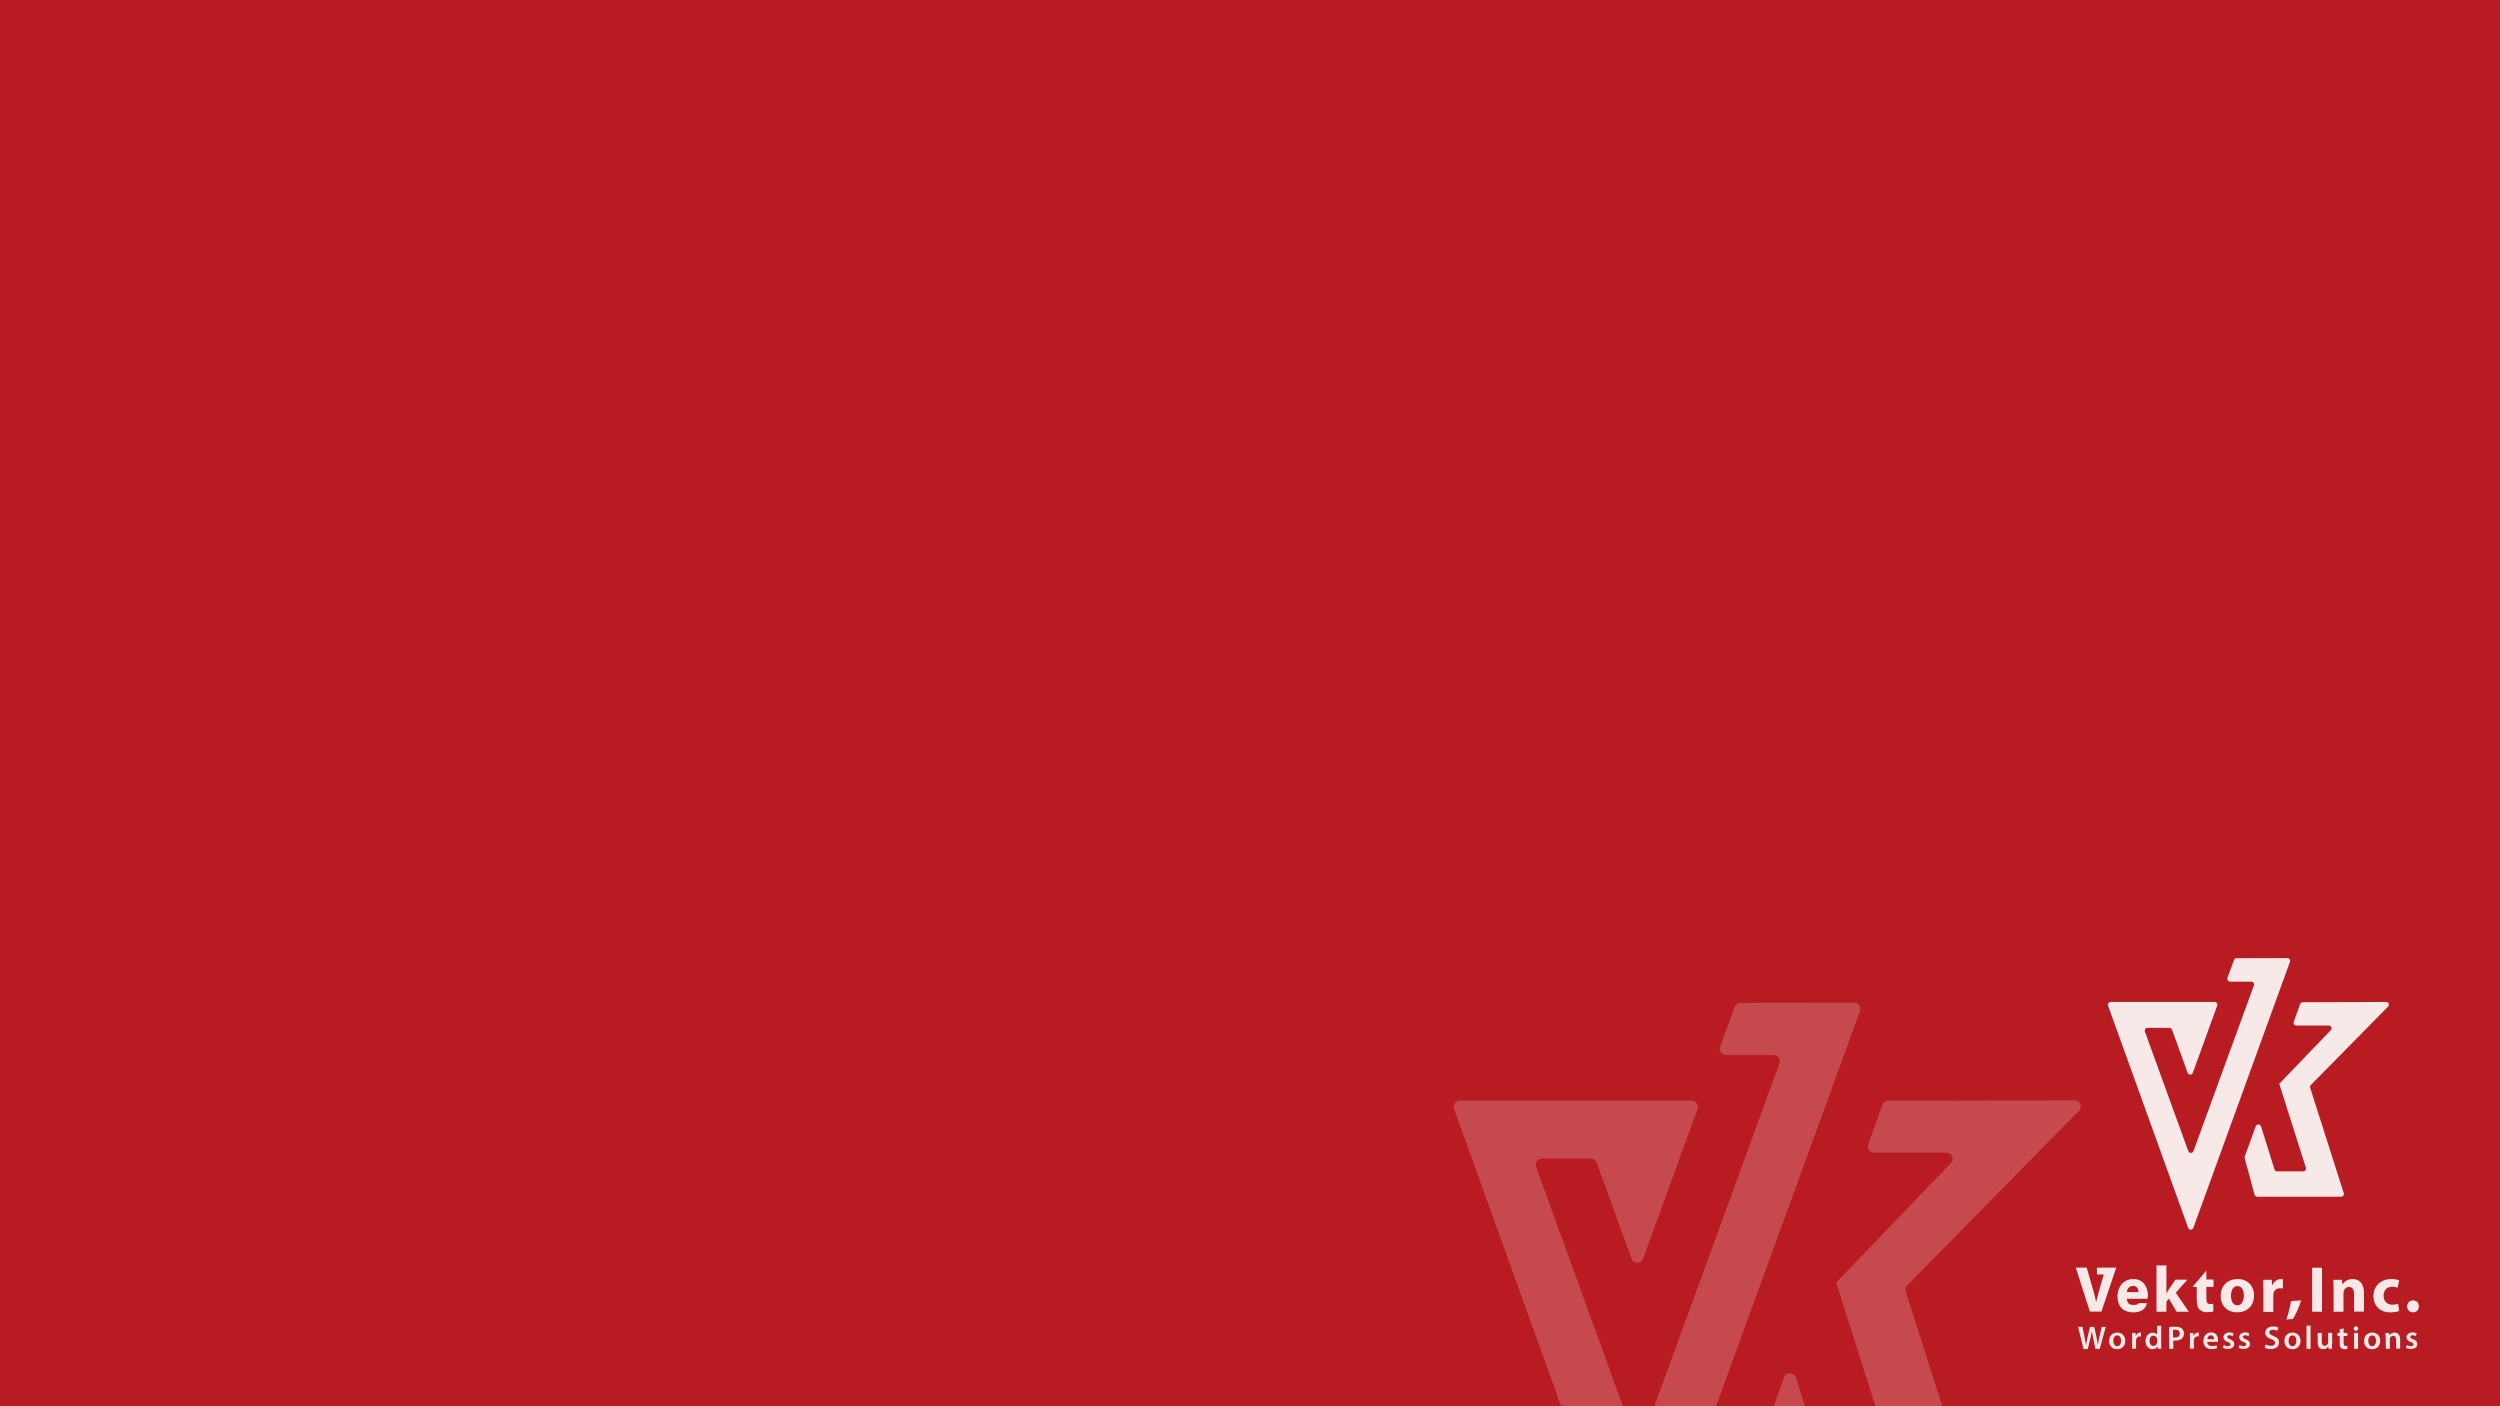 <?xml version="1.0" encoding="utf-8"?>
<!-- Generator: Adobe Illustrator 25.0.0, SVG Export Plug-In . SVG Version: 6.00 Build 0)  -->
<svg version="1.1" id="レイヤー_1" xmlns="http://www.w3.org/2000/svg" xmlns:xlink="http://www.w3.org/1999/xlink" x="0px"
	 y="0px" viewBox="0 0 1920 1080" style="enable-background:new 0 0 1920 1080;" xml:space="preserve">
<style type="text/css">
	.st0{fill:#EFEFEF;}
	.st1{fill:#D80C18;}
	.st2{opacity:0.2;}
	.st3{fill:#B81C22;}
	.st4{opacity:0.9;}
	.st5{fill:#FFFFFF;}
</style>
<g id="レイヤー_2_1_">
</g>
<g id="レイヤー_1_1_">
	<rect class="st0" width="1920" height="1080"/>
	<g id="レイヤー_5_1_">
		<g>
			<g>
				<g>
					<path d="M1832.6,769.5l-64.1,0.2c-0.9,0-1.7,0.6-2,1.4l-4.9,13.6c-0.5,1.4,0.5,2.9,2,2.9h24.9c1.9,0,2.8,2.3,1.5,3.6
						l-39.7,41.3h0.2l20.4,64.3c0.4,1.4-0.6,2.8-2,2.8h-20.1c-0.9,0-1.8-0.6-2-1.5l-10.3-33c-0.6-2-3.4-2-4.1-0.1l-8.4,23.1
						c-0.1,0.4-0.2,0.9-0.1,1.3l7.6,28.1c0.3,0.9,1.1,1.6,2.1,1.6h64.4c1.4,0,2.5-1.4,2-2.8l-25.8-80.9c-0.2-0.8,0-1.6,0.5-2.1
						l59.2-60.1C1835.5,771.8,1834.5,769.5,1832.6,769.5z"/>
					<g>
						<path class="st1" d="M1682.2,829.6L1682.2,829.6L1682.2,829.6z"/>
						<path class="st1" d="M1756.7,735.8l-39,0.1c-0.9,0-1.7,0.6-2,1.4l-5,13.7c-0.5,1.4,0.5,2.9,2,2.9h16.3c1.5,0,2.5,1.5,2,2.9
							L1684.6,884c-0.7,1.9-3.3,1.9-4,0l-33.3-91.7c-0.5-1.4,0.5-2.9,2-2.9h16.8c0.9,0,1.7,0.6,2,1.4l12,33.1c0.7,1.9,3.3,1.9,4,0
							l18.7-51.5c0.5-1.4-0.5-2.9-2-2.9H1621c-1.5,0-2.5,1.5-2,2.9l61.5,170.6c0.7,1.9,3.3,1.9,4,0l74.2-204.3
							C1759.2,737.3,1758.2,735.8,1756.7,735.8z"/>
					</g>
				</g>
			</g>
			<g>
				<g>
					<path d="M1600.1,1035.9l-4.1-16.9h3.3l1.6,7.7c0.4,2.1,0.8,4.2,1.1,5.9h0.1c0.3-1.8,0.7-3.8,1.2-5.9l1.8-7.6h3.3l1.7,7.8
						c0.4,2,0.8,3.9,1,5.7h0.1c0.3-1.9,0.7-3.8,1.1-5.9l1.8-7.6h3.1l-4.6,16.9h-3.3l-1.7-8c-0.4-1.9-0.7-3.5-1-5.3h-0.1
						c-0.3,1.8-0.6,3.4-1.1,5.4l-2,8h-3.3V1035.9z"/>
					<path d="M1632.2,1029.7c0,4.5-3.1,6.5-6.3,6.5c-3.4,0-6.1-2.4-6.1-6.3c0-4,2.6-6.5,6.3-6.5
						C1629.7,1023.4,1632.2,1026,1632.2,1029.7z M1623,1029.8c0,2.3,1.2,4.1,3,4.1s3-1.7,3-4.2c0-1.9-0.8-4.1-3-4.1
						C1623.9,1025.6,1623,1027.8,1623,1029.8z"/>
					<path d="M1637.5,1027.6c0-1.6,0-2.8-0.1-3.9h2.7l0.1,2.3h0.1c0.6-1.7,2-2.6,3.3-2.6c0.3,0,0.5,0,0.7,0.1v2.9
						c-0.3-0.1-0.5-0.1-0.9-0.1c-1.5,0-2.5,0.9-2.8,2.3c-0.1,0.3-0.1,0.6-0.1,0.9v6.3h-3.1L1637.5,1027.6L1637.5,1027.6z"/>
					<path d="M1659.8,1018.1v14.4c0,1.3,0,2.6,0.1,3.4h-2.7l-0.2-1.9l0,0c-0.7,1.4-2.2,2.2-4,2.2c-2.9,0-5.2-2.5-5.2-6.2
						c0-4.1,2.5-6.5,5.5-6.5c1.7,0,2.9,0.7,3.4,1.6l0,0v-6.9L1659.8,1018.1L1659.8,1018.1z M1656.7,1028.8c0-0.2,0-0.6-0.1-0.8
						c-0.3-1.2-1.3-2.2-2.7-2.2c-2,0-3.1,1.8-3.1,4s1.1,3.9,3.1,3.9c1.3,0,2.4-0.9,2.7-2.2c0.1-0.3,0.1-0.6,0.1-0.9V1028.8z"/>
					<path d="M1665.9,1019.2c1.1-0.2,2.7-0.3,4.7-0.3c2.3,0,3.9,0.5,5,1.4c1,0.8,1.7,2.2,1.7,3.7c0,1.6-0.5,2.9-1.4,3.8
						c-1.2,1.2-3.2,1.8-5.3,1.8c-0.6,0-1.1,0-1.5-0.1v6.4h-3.1L1665.9,1019.2L1665.9,1019.2z M1668.9,1027.1
						c0.4,0.1,0.9,0.1,1.5,0.1c2.3,0,3.7-1.1,3.7-3.1c0-1.9-1.3-2.9-3.4-2.9c-0.8,0-1.5,0.1-1.8,0.1L1668.9,1027.1L1668.9,1027.1z"
						/>
					<path d="M1681.9,1027.6c0-1.6,0-2.8-0.1-3.9h2.7l0.1,2.3h0.1c0.6-1.7,2-2.6,3.3-2.6c0.3,0,0.5,0,0.7,0.1v2.9
						c-0.3-0.1-0.5-0.1-0.9-0.1c-1.5,0-2.5,0.9-2.8,2.3c-0.1,0.3-0.1,0.6-0.1,0.9v6.3h-3.1L1681.9,1027.6L1681.9,1027.6z"/>
					<path d="M1695.1,1030.6c0.1,2.2,1.8,3.2,3.8,3.2c1.4,0,2.4-0.2,3.4-0.6l0.5,2.1c-1,0.4-2.5,0.8-4.3,0.8c-4,0-6.3-2.4-6.3-6.2
						c0-3.4,2-6.6,6-6.6s5.3,3.3,5.3,5.9c0,0.6,0,1-0.1,1.3L1695.1,1030.6L1695.1,1030.6z M1700.5,1028.5c0-1.1-0.5-3-2.5-3
						c-1.9,0-2.7,1.7-2.8,3H1700.5z"/>
					<path d="M1707.9,1033c0.7,0.4,2,0.9,3.1,0.9c1.4,0,2-0.6,2-1.4s-0.5-1.2-2-1.8c-2.4-0.8-3.4-2.1-3.4-3.6c0-2.1,1.8-3.8,4.6-3.8
						c1.3,0,2.5,0.3,3.2,0.7l-0.6,2.2c-0.5-0.3-1.5-0.7-2.6-0.7s-1.7,0.5-1.7,1.3s0.6,1.1,2.1,1.7c2.2,0.8,3.2,1.9,3.3,3.7
						c0,2.2-1.7,3.8-5,3.8c-1.5,0-2.8-0.4-3.7-0.9L1707.9,1033z"/>
					<path d="M1720,1033c0.7,0.4,2,0.9,3.1,0.9c1.4,0,2-0.6,2-1.4s-0.5-1.2-2-1.8c-2.4-0.8-3.4-2.1-3.4-3.6c0-2.1,1.8-3.8,4.6-3.8
						c1.3,0,2.5,0.3,3.2,0.7l-0.6,2.2c-0.5-0.3-1.5-0.7-2.6-0.7s-1.7,0.5-1.7,1.3s0.6,1.1,2.1,1.7c2.2,0.8,3.2,1.9,3.3,3.7
						c0,2.2-1.7,3.8-5,3.8c-1.5,0-2.8-0.4-3.7-0.9L1720,1033z"/>
					<path d="M1740.1,1032.5c1,0.6,2.5,1.1,4.1,1.1c2,0,3.1-0.9,3.1-2.3c0-1.3-0.9-2-3-2.8c-2.8-1-4.6-2.5-4.6-4.9
						c0-2.8,2.3-4.9,6-4.9c1.8,0,3.2,0.4,4.1,0.8l-0.8,2.5c-0.6-0.3-1.8-0.8-3.4-0.8c-2,0-2.8,1-2.8,2c0,1.3,1,1.9,3.2,2.8
						c2.9,1.1,4.3,2.6,4.3,5c0,2.7-2,5.1-6.4,5.1c-1.8,0-3.6-0.5-4.6-1.1L1740.1,1032.5z"/>
					<path d="M1766.8,1029.7c0,4.5-3.1,6.5-6.3,6.5c-3.4,0-6.1-2.4-6.1-6.3c0-4,2.6-6.5,6.3-6.5
						C1764.3,1023.4,1766.8,1026,1766.8,1029.7z M1757.6,1029.8c0,2.3,1.2,4.1,3,4.1s3-1.7,3-4.2c0-1.9-0.8-4.1-3-4.1
						S1757.6,1027.8,1757.6,1029.8z"/>
					<path d="M1771.4,1018.1h3.1v17.8h-3.1V1018.1z"/>
					<path d="M1790.9,1032.2c0,1.4,0,2.7,0.1,3.7h-2.7l-0.1-1.8h-0.1c-0.5,0.9-1.7,2.1-3.9,2.1c-2.2,0-4.2-1.3-4.2-5.3v-7.2h3.1v6.6
						c0,2,0.6,3.3,2.3,3.3c1.2,0,2-0.9,2.4-1.6c0.1-0.3,0.2-0.6,0.2-1v-7.4h3.1v8.6L1790.9,1032.2L1790.9,1032.2z"/>
					<path d="M1799.9,1020.2v3.5h2.9v2.3h-2.9v5.4c0,1.5,0.4,2.3,1.6,2.3c0.5,0,0.9-0.1,1.2-0.1l0.1,2.3c-0.5,0.2-1.3,0.3-2.2,0.3
						c-1.1,0-2.1-0.4-2.7-1c-0.7-0.7-1-1.8-1-3.4v-5.8h-1.7v-2.3h1.7v-2.8L1799.9,1020.2z"/>
					<path d="M1811.1,1020.3c0,0.9-0.7,1.7-1.8,1.7c-1,0-1.7-0.7-1.7-1.7c0-0.9,0.7-1.7,1.7-1.7
						C1810.4,1018.6,1811.1,1019.3,1811.1,1020.3z M1807.9,1035.9v-12.2h3.1v12.2H1807.9z"/>
					<path d="M1828,1029.7c0,4.5-3.1,6.5-6.3,6.5c-3.4,0-6.1-2.4-6.1-6.3c0-4,2.6-6.5,6.3-6.5C1825.6,1023.4,1828,1026,1828,1029.7z
						 M1818.8,1029.8c0,2.3,1.2,4.1,3,4.1s3-1.7,3-4.2c0-1.9-0.8-4.1-3-4.1C1819.7,1025.6,1818.8,1027.8,1818.8,1029.8z"/>
					<path d="M1832.2,1027.3c0-1.4,0-2.6-0.1-3.6h2.7l0.2,1.8h0.1c0.5-0.9,1.9-2.1,3.9-2.1c2.1,0,4.3,1.4,4.3,5.2v7.2h-3.1v-6.8
						c0-1.8-0.6-3.1-2.3-3.1c-1.2,0-2.1,0.9-2.4,1.8c-0.1,0.3-0.1,0.6-0.1,1v7.2h-3.1L1832.2,1027.3L1832.2,1027.3z"/>
					<path d="M1848.5,1033c0.7,0.4,2,0.9,3.1,0.9c1.4,0,2-0.6,2-1.4s-0.5-1.2-2-1.8c-2.4-0.8-3.4-2.1-3.4-3.6c0-2.1,1.8-3.8,4.6-3.8
						c1.3,0,2.5,0.3,3.2,0.7l-0.6,2.2c-0.5-0.3-1.5-0.7-2.6-0.7s-1.7,0.5-1.7,1.3s0.6,1.1,2.1,1.7c2.2,0.8,3.2,1.9,3.3,3.7
						c0,2.2-1.7,3.8-5,3.8c-1.5,0-2.8-0.4-3.7-0.9L1848.5,1033z"/>
				</g>
				<g>
					<path d="M1638.6,982.3c-8.5,0-12.4,6.9-12.4,13.1c0,7.7,4.1,12.5,12.4,12.5c5.9,0,9.6-2.9,10.2-7.1l-6-0.1
						c-0.7,0.9-1.7,1.5-4.2,1.5c-3.6,0-4.9-1.5-5.1-4.7h15.8c0.1-0.6,0.3-1.7,0.3-3C1649.5,988.5,1646,982.3,1638.6,982.3z
						 M1633.4,992.3c0.2-2,1.5-4.7,4.7-4.7c3.5,0,4.3,2.8,4.3,4.7H1633.4z"/>
					<path d="M1679.9,982.8h-9.2l-5,7.4c-0.6,0.9-1.2,1.9-1.8,3h-0.1v-21.4h-7.6v35.6h7.6v-7.7l1.9-2.4l5.9,10.1h9.4l-10-14.6
						L1679.9,982.8z"/>
					<path d="M1694.5,975.8l-10.7,12.6h3.3v10c0,3.5,0.7,5.8,2.1,7.3c1.2,1.3,3.3,2.1,5.8,2.1c2.1,0,4-0.3,4.9-0.7l-0.1-5.8
						c-0.5,0.1-1.3,0.2-2.3,0.2c-2.3,0-3-1.4-3-4.3v-8.9h5.5v-5.6h-5.5L1694.5,975.8L1694.5,975.8z"/>
					<path d="M1718.6,982.3c-7.9,0-13.1,5.1-13.1,13s5.5,12.6,12.7,12.6c6.6,0,12.9-4.1,12.9-13.1
						C1731.1,987.5,1726.1,982.3,1718.6,982.3z M1718.4,1002.5c-3.3,0-5-3.2-5-7.4c0-3.6,1.4-7.4,5-7.4c3.5,0,4.9,3.7,4.9,7.3
						C1723.2,999.5,1721.3,1002.5,1718.4,1002.5z"/>
					<path d="M1745.1,987.4L1745.1,987.4l-0.4-4.5h-6.6c0.1,2.1,0.2,4.5,0.2,8.1v16.5h7.6V995c0-0.6,0-1.2,0.1-1.7
						c0.5-2.4,2.4-3.9,5.2-3.9c0.9,0,1.5,0.1,2.1,0.2v-7.2c-0.6-0.1-0.9-0.1-1.6-0.1C1749.4,982.3,1746.4,983.8,1745.1,987.4z"/>
					<path d="M1755.9,1013.4l5.1-0.4c2.4-3.9,4.7-9.2,6.3-14.3l-7.8,0.5C1758.8,1003.7,1757.5,1008.9,1755.9,1013.4z"/>
					<rect x="1775.7" y="973.6" width="7.6" height="33.8"/>
					<path d="M1806.8,982.3c-4.1,0-6.6,2.4-7.6,4h-0.2l-0.4-3.4h-6.6c0.1,2.2,0.2,4.8,0.2,7.8v16.7h7.6v-14.2c0-0.7,0.1-1.4,0.3-1.9
						c0.5-1.4,1.8-2.9,3.9-2.9c2.8,0,3.9,2.2,3.9,5.3v13.6h7.6v-14.5C1815.5,985.6,1811.8,982.3,1806.8,982.3z"/>
					<path d="M1837.1,988.2c2,0,3.4,0.4,4.3,0.8l1.2-5.7c-1.6-0.6-3.8-1-5.8-1c-9.1,0-14,5.9-14,13c0,7.7,5.1,12.6,13,12.6
						c2.9,0,5.5-0.5,6.8-1.1l-0.9-5.6c-1.2,0.5-2.6,0.8-4.4,0.8c-3.7,0-6.7-2.4-6.7-6.9C1830.5,991,1833.1,988.2,1837.1,988.2z"/>
					<path d="M1853.2,998.7c-2.6,0-4.5,1.9-4.5,4.6c0,2.7,1.8,4.6,4.5,4.6s4.5-1.9,4.5-4.6C1857.7,1000.5,1855.9,998.7,1853.2,998.7
						z"/>
					<path d="M1610.4,973.6l0.1,5.2h5.2l-2.7,9.2c-1.1,3.9-2.2,7.9-3.1,11.9h-0.1c-0.8-4.2-1.9-8-3.1-12.1l-4.1-14.3h-8.4l10.8,33.8
						h8.9l11.4-33.8h-8.1L1610.4,973.6L1610.4,973.6z"/>
				</g>
			</g>
		</g>
	</g>
	<g id="レイヤー_2_2_" class="st2">
		<g>
			<g>
				<g>
					<path d="M1593.2,845.1l-143,0.3c-2,0-3.9,1.2-4.5,3.1l-10.9,30.4c-1.1,3.1,1.2,6.3,4.5,6.3h55.6c4.2,0,6.3,5.1,3.4,8
						l-88.5,92.2h0.5l45.6,143.5c0.9,3.1-1.4,6.2-4.5,6.2h-44.7c-2.2,0-4-1.4-4.6-3.4l-22.8-73.7c-1.4-4.3-7.6-4.5-9.1-0.2
						l-18.7,51.6c-0.3,0.9-0.3,1.8-0.2,2.9l17,62.7c0.6,2,2.5,3.5,4.6,3.5h143.8c3.2,0,5.5-3.1,4.5-6.2L1463.6,992
						c-0.5-1.7-0.2-3.5,1.1-4.8l131.9-134.1C1599.7,850.1,1597.5,845.1,1593.2,845.1z"/>
					<g>
						<polygon class="st1" points="1257.6,979.2 1257.6,978.9 1257.5,979.2 						"/>
						<path class="st1" d="M1423.8,770l-87.1,0.2c-2,0-3.9,1.2-4.5,3.1l-11.1,30.5c-1.1,3.1,1.2,6.5,4.5,6.5h36.5
							c3.2,0,5.5,3.2,4.5,6.5l-103.7,284.1c-1.5,4.2-7.4,4.2-8.9,0l-74.3-204.7c-1.1-3.1,1.2-6.5,4.5-6.5h37.5c2,0,3.9,1.2,4.5,3.1
							l26.8,73.8c1.5,4.2,7.4,4.2,8.9,0l41.8-114.8c1.1-3.1-1.2-6.5-4.5-6.5h-178c-3.2,0-5.5,3.2-4.5,6.3l137,380.4
							c1.5,4.2,7.4,4.2,8.9,0l165.9-455.6C1429.5,773.2,1427.2,769.8,1423.8,770z"/>
					</g>
				</g>
			</g>
		</g>
	</g>
</g>
<rect class="st3" width="1920" height="1080"/>
<g id="レイヤー_5" class="st4">
	<g>
		<g>
			<g>
				<path class="st5" d="M1832.6,769.5l-64.1,0.2c-0.9,0-1.7,0.6-2,1.4l-4.9,13.6c-0.5,1.4,0.5,2.9,2,2.9h24.9
					c1.9,0,2.8,2.3,1.5,3.6l-39.7,41.3h0.2l20.4,64.3c0.4,1.4-0.6,2.8-2,2.8h-20.1c-0.9,0-1.8-0.6-2-1.5l-10.3-33
					c-0.6-2-3.4-2-4.1-0.1l-8.4,23.1c-0.1,0.4-0.2,0.9-0.1,1.3l7.6,28.1c0.3,0.9,1.1,1.6,2.1,1.6h64.4c1.4,0,2.5-1.4,2-2.8
					l-25.8-80.9c-0.2-0.8,0-1.6,0.5-2.1l59.2-60.1C1835.5,771.8,1834.5,769.5,1832.6,769.5z"/>
				<g>
					<path class="st5" d="M1682.2,829.6L1682.2,829.6L1682.2,829.6z"/>
					<path class="st5" d="M1756.7,735.8l-39,0.1c-0.9,0-1.7,0.6-2,1.4l-5,13.7c-0.5,1.4,0.5,2.9,2,2.9h16.3c1.5,0,2.5,1.5,2,2.9
						L1684.6,884c-0.7,1.9-3.3,1.9-4,0l-33.3-91.7c-0.5-1.4,0.5-2.9,2-2.9h16.8c0.9,0,1.7,0.6,2,1.4l12,33.1c0.7,1.9,3.3,1.9,4,0
						l18.7-51.5c0.5-1.4-0.5-2.9-2-2.9H1621c-1.5,0-2.5,1.5-2,2.9l61.5,170.6c0.7,1.9,3.3,1.9,4,0l74.2-204.3
						C1759.2,737.3,1758.2,735.8,1756.7,735.8z"/>
				</g>
			</g>
		</g>
		<g>
			<g>
				<path class="st5" d="M1600.1,1035.9l-4.1-16.9h3.3l1.6,7.7c0.4,2.1,0.8,4.2,1.1,5.9h0.1c0.3-1.8,0.7-3.8,1.2-5.9l1.8-7.6h3.3
					l1.7,7.8c0.4,2,0.8,3.9,1,5.7h0.1c0.3-1.9,0.7-3.8,1.1-5.9l1.8-7.6h3.1l-4.6,16.9h-3.3l-1.7-8c-0.4-1.9-0.7-3.5-1-5.3h-0.1
					c-0.3,1.8-0.6,3.4-1.1,5.4l-2,8h-3.3V1035.9z"/>
				<path class="st5" d="M1632.2,1029.7c0,4.5-3.1,6.5-6.3,6.5c-3.4,0-6.1-2.4-6.1-6.3c0-4,2.6-6.5,6.3-6.5
					C1629.7,1023.4,1632.2,1026,1632.2,1029.7z M1623,1029.8c0,2.3,1.2,4.1,3,4.1s3-1.7,3-4.2c0-1.9-0.8-4.1-3-4.1
					C1623.9,1025.6,1623,1027.8,1623,1029.8z"/>
				<path class="st5" d="M1637.5,1027.6c0-1.6,0-2.8-0.1-3.9h2.7l0.1,2.3h0.1c0.6-1.7,2-2.6,3.3-2.6c0.3,0,0.5,0,0.7,0.1v2.9
					c-0.3-0.1-0.5-0.1-0.9-0.1c-1.5,0-2.5,0.9-2.8,2.3c-0.1,0.3-0.1,0.6-0.1,0.9v6.3h-3.1L1637.5,1027.6L1637.5,1027.6z"/>
				<path class="st5" d="M1659.8,1018.1v14.4c0,1.3,0,2.6,0.1,3.4h-2.7l-0.2-1.9l0,0c-0.7,1.4-2.2,2.2-4,2.2c-2.9,0-5.2-2.5-5.2-6.2
					c0-4.1,2.5-6.5,5.5-6.5c1.7,0,2.9,0.7,3.4,1.6l0,0v-6.9L1659.8,1018.1L1659.8,1018.1z M1656.7,1028.8c0-0.2,0-0.6-0.1-0.8
					c-0.3-1.2-1.3-2.2-2.7-2.2c-2,0-3.1,1.8-3.1,4s1.1,3.9,3.1,3.9c1.3,0,2.4-0.9,2.7-2.2c0.1-0.3,0.1-0.6,0.1-0.9V1028.8z"/>
				<path class="st5" d="M1665.9,1019.2c1.1-0.2,2.7-0.3,4.7-0.3c2.3,0,3.9,0.5,5,1.4c1,0.8,1.7,2.2,1.7,3.7c0,1.6-0.5,2.9-1.4,3.8
					c-1.2,1.2-3.2,1.8-5.3,1.8c-0.6,0-1.1,0-1.5-0.1v6.4h-3.1L1665.9,1019.2L1665.9,1019.2z M1668.9,1027.1c0.4,0.1,0.9,0.1,1.5,0.1
					c2.3,0,3.7-1.1,3.7-3.1c0-1.9-1.3-2.9-3.4-2.9c-0.8,0-1.5,0.1-1.8,0.1L1668.9,1027.1L1668.9,1027.1z"/>
				<path class="st5" d="M1681.9,1027.6c0-1.6,0-2.8-0.1-3.9h2.7l0.1,2.3h0.1c0.6-1.7,2-2.6,3.3-2.6c0.3,0,0.5,0,0.7,0.1v2.9
					c-0.3-0.1-0.5-0.1-0.9-0.1c-1.5,0-2.5,0.9-2.8,2.3c-0.1,0.3-0.1,0.6-0.1,0.9v6.3h-3.1L1681.9,1027.6L1681.9,1027.6z"/>
				<path class="st5" d="M1695.1,1030.6c0.1,2.2,1.8,3.2,3.8,3.2c1.4,0,2.4-0.2,3.4-0.6l0.5,2.1c-1,0.4-2.5,0.8-4.3,0.8
					c-4,0-6.3-2.4-6.3-6.2c0-3.4,2-6.6,6-6.6s5.3,3.3,5.3,5.9c0,0.6,0,1-0.1,1.3L1695.1,1030.6L1695.1,1030.6z M1700.5,1028.5
					c0-1.1-0.5-3-2.5-3c-1.9,0-2.7,1.7-2.8,3H1700.5z"/>
				<path class="st5" d="M1707.9,1033c0.7,0.4,2,0.9,3.1,0.9c1.4,0,2-0.6,2-1.4s-0.5-1.2-2-1.8c-2.4-0.8-3.4-2.1-3.4-3.6
					c0-2.1,1.8-3.8,4.6-3.8c1.3,0,2.5,0.3,3.2,0.7l-0.6,2.2c-0.5-0.3-1.5-0.7-2.6-0.7s-1.7,0.5-1.7,1.3s0.6,1.1,2.1,1.7
					c2.2,0.8,3.2,1.9,3.3,3.7c0,2.2-1.7,3.8-5,3.8c-1.5,0-2.8-0.4-3.7-0.9L1707.9,1033z"/>
				<path class="st5" d="M1720,1033c0.7,0.4,2,0.9,3.1,0.9c1.4,0,2-0.6,2-1.4s-0.5-1.2-2-1.8c-2.4-0.8-3.4-2.1-3.4-3.6
					c0-2.1,1.8-3.8,4.6-3.8c1.3,0,2.5,0.3,3.2,0.7l-0.6,2.2c-0.5-0.3-1.5-0.7-2.6-0.7s-1.7,0.5-1.7,1.3s0.6,1.1,2.1,1.7
					c2.2,0.8,3.2,1.9,3.3,3.7c0,2.2-1.7,3.8-5,3.8c-1.5,0-2.8-0.4-3.7-0.9L1720,1033z"/>
				<path class="st5" d="M1740.1,1032.5c1,0.6,2.5,1.1,4.1,1.1c2,0,3.1-0.9,3.1-2.3c0-1.3-0.9-2-3-2.8c-2.8-1-4.6-2.5-4.6-4.9
					c0-2.8,2.3-4.9,6-4.9c1.8,0,3.2,0.4,4.1,0.8l-0.8,2.5c-0.6-0.3-1.8-0.8-3.4-0.8c-2,0-2.8,1-2.8,2c0,1.3,1,1.9,3.2,2.8
					c2.9,1.1,4.3,2.6,4.3,5c0,2.7-2,5.1-6.4,5.1c-1.8,0-3.6-0.5-4.6-1.1L1740.1,1032.5z"/>
				<path class="st5" d="M1766.8,1029.7c0,4.5-3.1,6.5-6.3,6.5c-3.4,0-6.1-2.4-6.1-6.3c0-4,2.6-6.5,6.3-6.5
					C1764.3,1023.4,1766.8,1026,1766.8,1029.7z M1757.6,1029.8c0,2.3,1.2,4.1,3,4.1s3-1.7,3-4.2c0-1.9-0.8-4.1-3-4.1
					S1757.6,1027.8,1757.6,1029.8z"/>
				<path class="st5" d="M1771.4,1018.1h3.1v17.8h-3.1V1018.1z"/>
				<path class="st5" d="M1790.9,1032.2c0,1.4,0,2.7,0.1,3.7h-2.7l-0.1-1.8h-0.1c-0.5,0.9-1.7,2.1-3.9,2.1c-2.2,0-4.2-1.3-4.2-5.3
					v-7.2h3.1v6.6c0,2,0.6,3.3,2.3,3.3c1.2,0,2-0.9,2.4-1.6c0.1-0.3,0.2-0.6,0.2-1v-7.4h3.1v8.6L1790.9,1032.2L1790.9,1032.2z"/>
				<path class="st5" d="M1799.9,1020.2v3.5h2.9v2.3h-2.9v5.4c0,1.5,0.4,2.3,1.6,2.3c0.5,0,0.9-0.1,1.2-0.1l0.1,2.3
					c-0.5,0.2-1.3,0.3-2.2,0.3c-1.1,0-2.1-0.4-2.7-1c-0.7-0.7-1-1.8-1-3.4v-5.8h-1.7v-2.3h1.7v-2.8L1799.9,1020.2z"/>
				<path class="st5" d="M1811.1,1020.3c0,0.9-0.7,1.7-1.8,1.7c-1,0-1.7-0.7-1.7-1.7c0-0.9,0.7-1.7,1.7-1.7
					C1810.4,1018.6,1811.1,1019.3,1811.1,1020.3z M1807.9,1035.9v-12.2h3.1v12.2H1807.9z"/>
				<path class="st5" d="M1828,1029.7c0,4.5-3.1,6.5-6.3,6.5c-3.4,0-6.1-2.4-6.1-6.3c0-4,2.6-6.5,6.3-6.5
					C1825.6,1023.4,1828,1026,1828,1029.7z M1818.8,1029.8c0,2.3,1.2,4.1,3,4.1s3-1.7,3-4.2c0-1.9-0.8-4.1-3-4.1
					C1819.7,1025.6,1818.8,1027.8,1818.8,1029.8z"/>
				<path class="st5" d="M1832.2,1027.3c0-1.4,0-2.6-0.1-3.6h2.7l0.2,1.8h0.1c0.5-0.9,1.9-2.1,3.9-2.1c2.1,0,4.3,1.4,4.3,5.2v7.2
					h-3.1v-6.8c0-1.8-0.6-3.1-2.3-3.1c-1.2,0-2.1,0.9-2.4,1.8c-0.1,0.3-0.1,0.6-0.1,1v7.2h-3.1L1832.2,1027.3L1832.2,1027.3z"/>
				<path class="st5" d="M1848.5,1033c0.7,0.4,2,0.9,3.1,0.9c1.4,0,2-0.6,2-1.4s-0.5-1.2-2-1.8c-2.4-0.8-3.4-2.1-3.4-3.6
					c0-2.1,1.8-3.8,4.6-3.8c1.3,0,2.5,0.3,3.2,0.7l-0.6,2.2c-0.5-0.3-1.5-0.7-2.6-0.7s-1.7,0.5-1.7,1.3s0.6,1.1,2.1,1.7
					c2.2,0.8,3.2,1.9,3.3,3.7c0,2.2-1.7,3.8-5,3.8c-1.5,0-2.8-0.4-3.7-0.9L1848.5,1033z"/>
			</g>
			<g>
				<path class="st5" d="M1638.6,982.3c-8.5,0-12.4,6.9-12.4,13.1c0,7.7,4.1,12.5,12.4,12.5c5.9,0,9.6-2.9,10.2-7.1l-6-0.1
					c-0.7,0.9-1.7,1.5-4.2,1.5c-3.6,0-4.9-1.5-5.1-4.7h15.8c0.1-0.6,0.3-1.7,0.3-3C1649.5,988.5,1646,982.3,1638.6,982.3z
					 M1633.4,992.3c0.2-2,1.5-4.7,4.7-4.7c3.5,0,4.3,2.8,4.3,4.7H1633.4z"/>
				<path class="st5" d="M1679.9,982.8h-9.2l-5,7.4c-0.6,0.9-1.2,1.9-1.8,3h-0.1v-21.4h-7.6v35.6h7.6v-7.7l1.9-2.4l5.9,10.1h9.4
					l-10-14.6L1679.9,982.8z"/>
				<path class="st5" d="M1694.5,975.8l-10.7,12.6h3.3v10c0,3.5,0.7,5.8,2.1,7.3c1.2,1.3,3.3,2.1,5.8,2.1c2.1,0,4-0.3,4.9-0.7
					l-0.1-5.8c-0.5,0.1-1.3,0.2-2.3,0.2c-2.3,0-3-1.4-3-4.3v-8.9h5.5v-5.6h-5.5L1694.5,975.8L1694.5,975.8z"/>
				<path class="st5" d="M1718.6,982.3c-7.9,0-13.1,5.1-13.1,13s5.5,12.6,12.7,12.6c6.6,0,12.9-4.1,12.9-13.1
					C1731.1,987.5,1726.1,982.3,1718.6,982.3z M1718.4,1002.5c-3.3,0-5-3.2-5-7.4c0-3.6,1.4-7.4,5-7.4c3.5,0,4.9,3.7,4.9,7.3
					C1723.2,999.5,1721.3,1002.5,1718.4,1002.5z"/>
				<path class="st5" d="M1745.1,987.4L1745.1,987.4l-0.4-4.5h-6.6c0.1,2.1,0.2,4.5,0.2,8.1v16.5h7.6V995c0-0.6,0-1.2,0.1-1.7
					c0.5-2.4,2.4-3.9,5.2-3.9c0.9,0,1.5,0.1,2.1,0.2v-7.2c-0.6-0.1-0.9-0.1-1.6-0.1C1749.4,982.3,1746.4,983.8,1745.1,987.4z"/>
				<path class="st5" d="M1755.9,1013.4l5.1-0.4c2.4-3.9,4.7-9.2,6.3-14.3l-7.8,0.5C1758.8,1003.7,1757.5,1008.9,1755.9,1013.4z"/>
				<rect x="1775.7" y="973.6" class="st5" width="7.6" height="33.8"/>
				<path class="st5" d="M1806.8,982.3c-4.1,0-6.6,2.4-7.6,4h-0.2l-0.4-3.4h-6.6c0.1,2.2,0.2,4.8,0.2,7.8v16.7h7.6v-14.2
					c0-0.7,0.1-1.4,0.3-1.9c0.5-1.4,1.8-2.9,3.9-2.9c2.8,0,3.9,2.2,3.9,5.3v13.6h7.6v-14.5C1815.5,985.6,1811.8,982.3,1806.8,982.3z
					"/>
				<path class="st5" d="M1837.1,988.2c2,0,3.4,0.4,4.3,0.8l1.2-5.7c-1.6-0.6-3.8-1-5.8-1c-9.1,0-14,5.9-14,13
					c0,7.7,5.1,12.6,13,12.6c2.9,0,5.5-0.5,6.8-1.1l-0.9-5.6c-1.2,0.5-2.6,0.8-4.4,0.8c-3.7,0-6.7-2.4-6.7-6.9
					C1830.5,991,1833.1,988.2,1837.1,988.2z"/>
				<path class="st5" d="M1853.2,998.7c-2.6,0-4.5,1.9-4.5,4.6c0,2.7,1.8,4.6,4.5,4.6s4.5-1.9,4.5-4.6
					C1857.7,1000.5,1855.9,998.7,1853.2,998.7z"/>
				<path class="st5" d="M1610.4,973.6l0.1,5.2h5.2l-2.7,9.2c-1.1,3.9-2.2,7.9-3.1,11.9h-0.1c-0.8-4.2-1.9-8-3.1-12.1l-4.1-14.3
					h-8.4l10.8,33.8h8.9l11.4-33.8h-8.1L1610.4,973.6L1610.4,973.6z"/>
			</g>
		</g>
	</g>
</g>
<g id="レイヤー_2_3_" class="st2">
	<g>
		<g>
			<g>
				<path class="st5" d="M1593.2,845.1l-143,0.3c-2,0-3.9,1.2-4.5,3.1l-10.9,30.4c-1.1,3.1,1.2,6.3,4.5,6.3h55.6
					c4.2,0,6.3,5.1,3.4,8l-88.5,92.2h0.5l45.6,143.5c0.9,3.1-1.4,6.2-4.5,6.2h-44.7c-2.2,0-4-1.4-4.6-3.4l-22.8-73.7
					c-1.4-4.3-7.6-4.5-9.1-0.2l-18.7,51.6c-0.3,0.9-0.3,1.8-0.2,2.9l17,62.7c0.6,2,2.5,3.5,4.6,3.5h143.8c3.2,0,5.5-3.1,4.5-6.2
					L1463.6,992c-0.5-1.7-0.2-3.5,1.1-4.8l131.9-134.1C1599.7,850.1,1597.5,845.1,1593.2,845.1z"/>
				<g>
					<polygon class="st5" points="1257.6,979.2 1257.6,978.9 1257.5,979.2 					"/>
					<path class="st5" d="M1423.8,770l-87.1,0.2c-2,0-3.9,1.2-4.5,3.1l-11.1,30.5c-1.1,3.1,1.2,6.5,4.5,6.5h36.5
						c3.2,0,5.5,3.2,4.5,6.5l-103.7,284.1c-1.5,4.2-7.4,4.2-8.9,0l-74.3-204.7c-1.1-3.1,1.2-6.5,4.5-6.5h37.5c2,0,3.9,1.2,4.5,3.1
						l26.8,73.8c1.5,4.2,7.4,4.2,8.9,0l41.8-114.8c1.1-3.1-1.2-6.5-4.5-6.5h-178c-3.2,0-5.5,3.2-4.5,6.3l137,380.4
						c1.5,4.2,7.4,4.2,8.9,0l165.9-455.6C1429.5,773.2,1427.2,769.8,1423.8,770z"/>
				</g>
			</g>
		</g>
	</g>
</g>
</svg>
